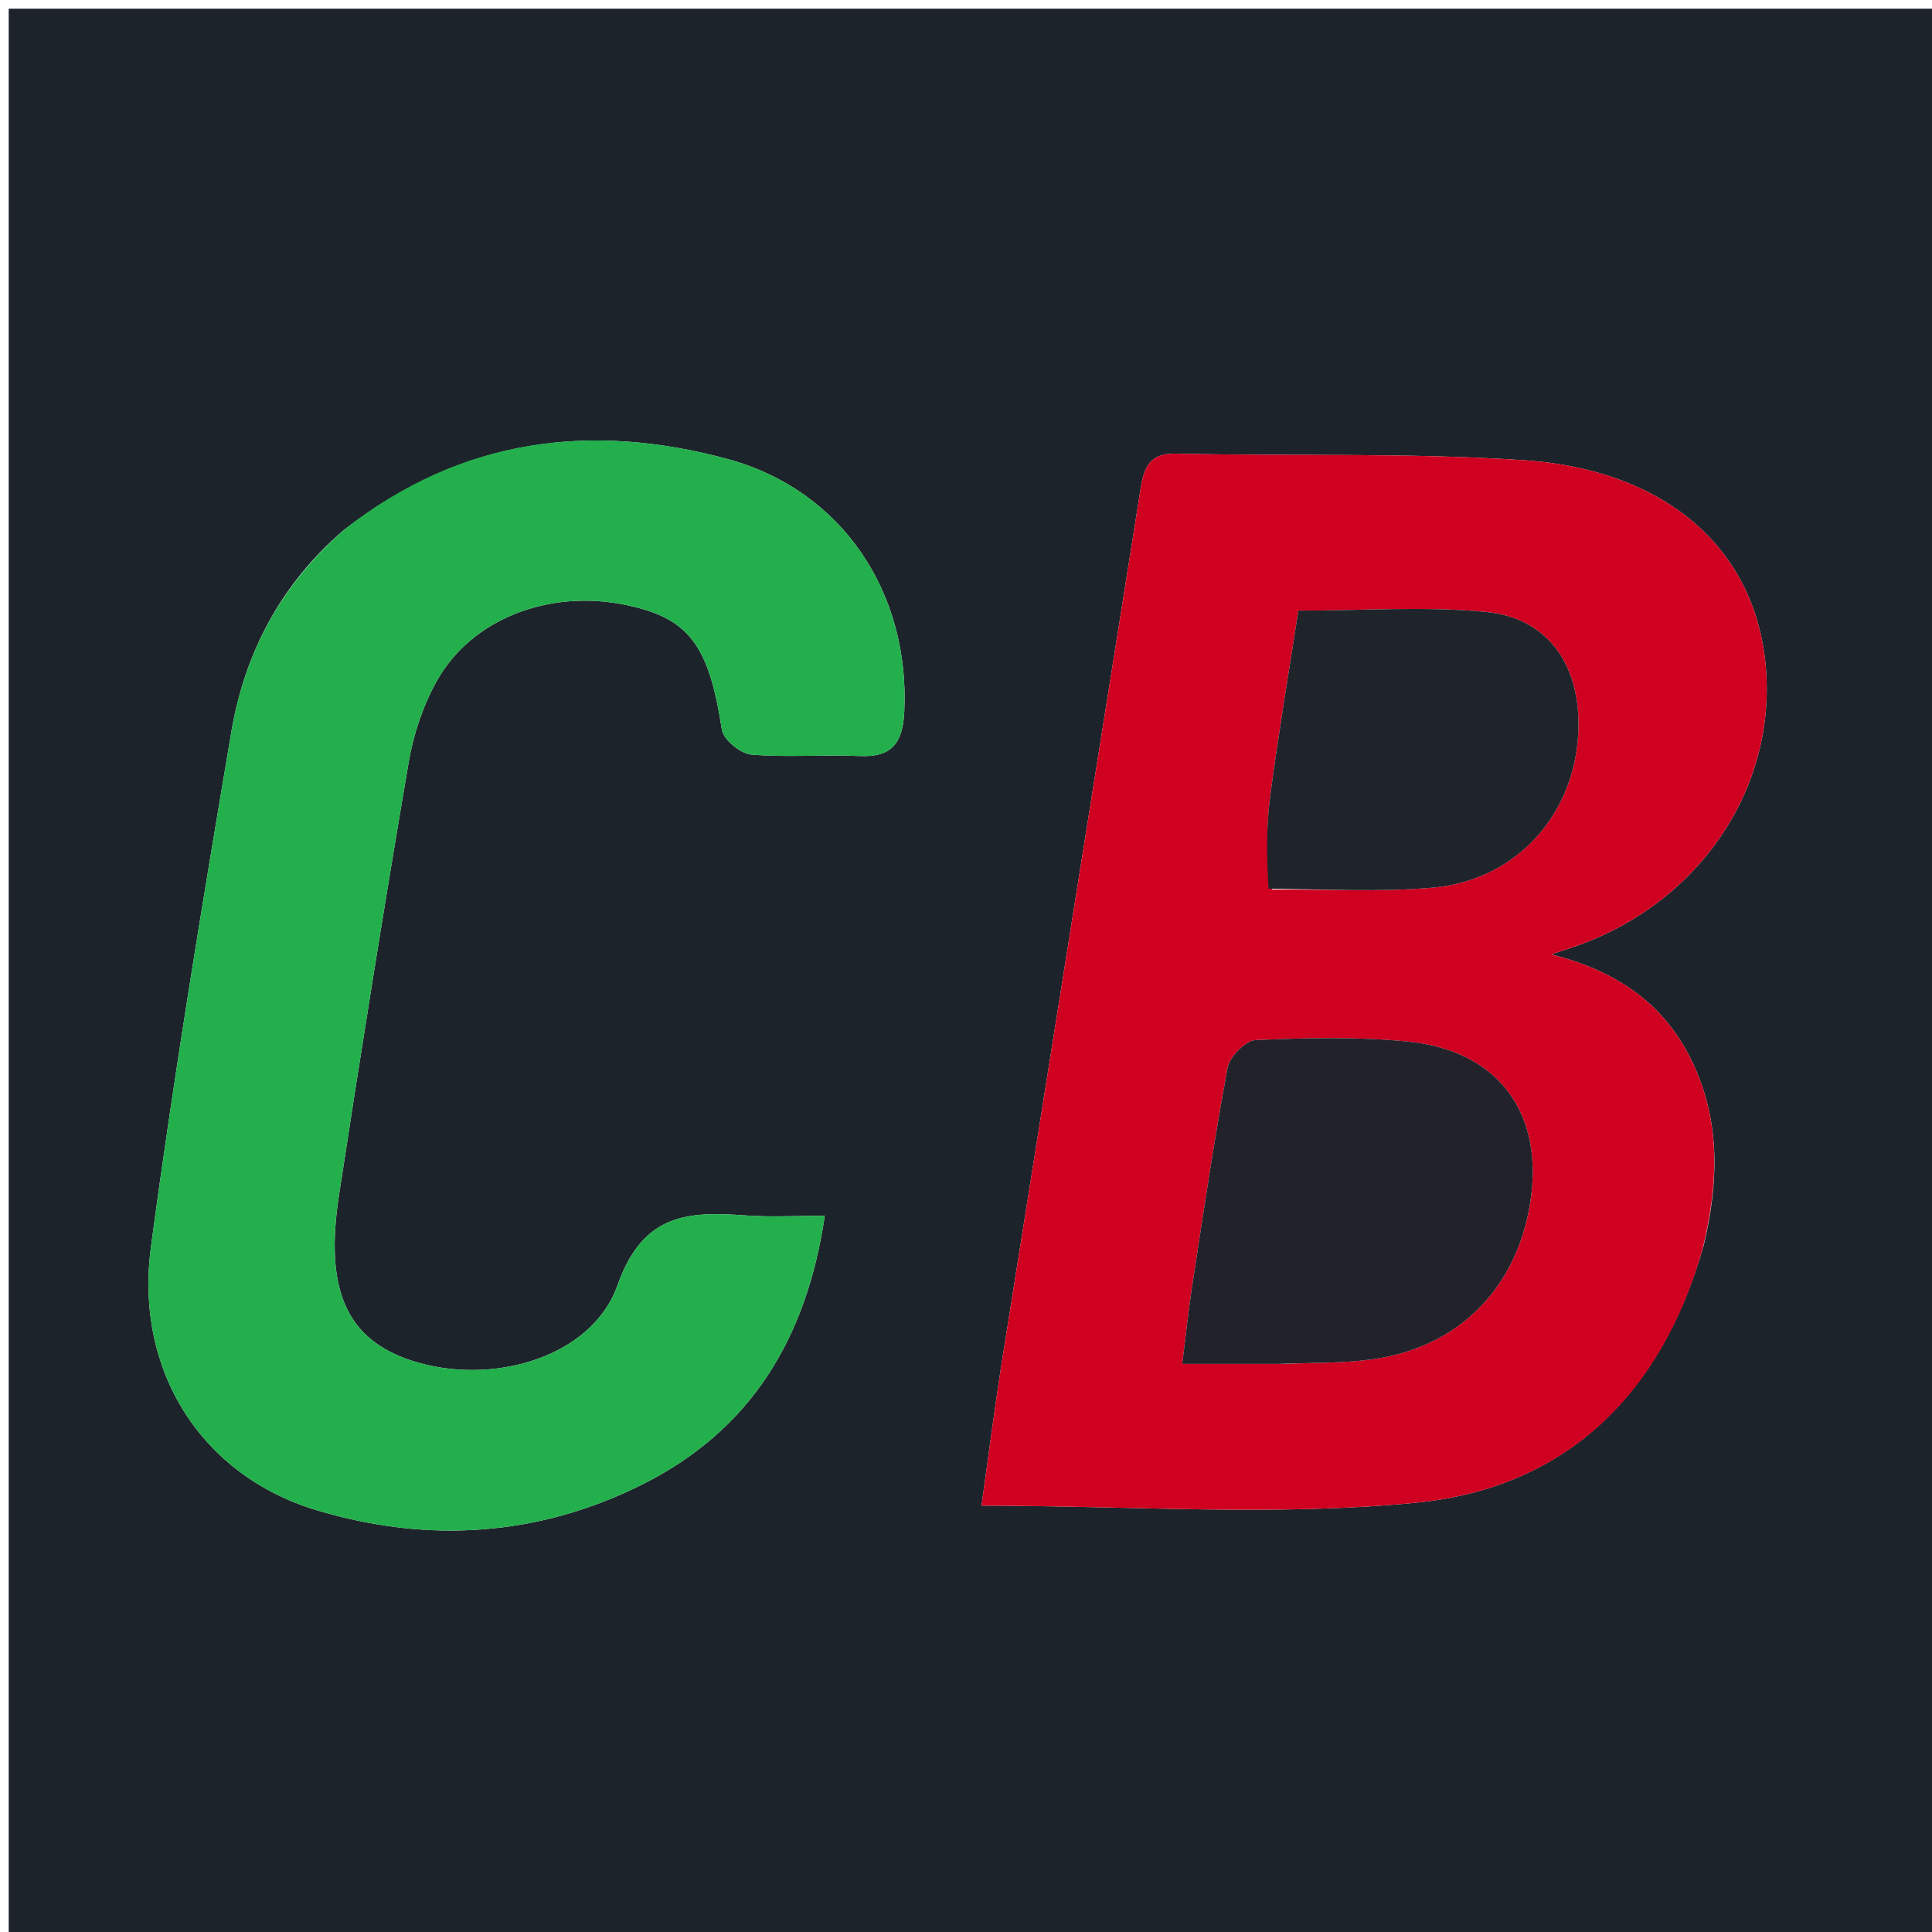 <svg version="1.1" id="Layer_1" xmlns="http://www.w3.org/2000/svg" xmlns:xlink="http://www.w3.org/1999/xlink" x="0px" y="0px"
	 width="100%" viewBox="0 0 222 222" enable-background="new 0 0 222 222" xml:space="preserve">
<path fill="#1D232A" opacity="1" stroke="none" 
	d="
M150,223 
	C100,223 50.5,223 1,223 
	C1,149 1,75 1,1 
	C75,1 149,1 223,1 
	C223,75 223,149 223,223 
	C198.833,223 174.667,223 150,223 
M195.761,143.118 
	C197.429,136.165 197.717,129.267 194.71,122.569 
	C191.672,115.801 186.301,111.696 178.249,109.668 
	C179.962,109.093 180.587,108.893 181.204,108.674 
	C195.725,103.531 204.628,89.788 202.769,75.387 
	C201.123,62.636 191.055,53.929 175.054,52.877 
	C161.786,52.004 148.436,52.426 135.125,52.128 
	C131.827,52.054 131.402,54.023 131.01,56.497 
	C125.758,89.657 120.454,122.809 115.203,155.969 
	C114.283,161.777 113.544,167.614 112.782,173.012 
	C129.96,173.012 146.509,174.266 162.778,172.664 
	C179.603,171.008 190.813,160.573 195.761,143.118 
M39.457,60.946 
	C32.327,67.072 28.126,74.976 26.588,84.067 
	C23.258,103.764 19.988,123.483 17.345,143.28 
	C15.435,157.593 23.214,169.58 36.397,173.538 
	C49.167,177.373 61.888,176.555 73.848,170.555 
	C86.151,164.382 92.675,153.954 94.772,139.699 
	C91.34,139.699 88.526,139.869 85.74,139.665 
	C79.069,139.176 73.882,139.4 70.954,147.684 
	C67.996,156.052 56.38,159.327 47.275,156.337 
	C39.886,153.911 37.279,148.295 38.941,137.412 
	C41.479,120.79 44.136,104.185 46.956,87.609 
	C47.503,84.389 48.599,81.096 50.188,78.253 
	C54.191,71.093 63.103,67.693 71.87,69.502 
	C79.195,71.014 81.447,74.116 82.95,83.849 
	C83.126,84.991 85.077,86.595 86.315,86.701 
	C90.449,87.058 94.639,86.68 98.795,86.871 
	C102.513,87.043 103.73,85.325 103.905,81.835 
	C104.593,68.154 96.806,56.301 83.536,52.727 
	C67.987,48.539 53.151,50.253 39.457,60.946 
z"/>
<path fill="#CF0020" opacity="1" stroke="none" 
	d="
M195.64,143.513 
	C190.813,160.573 179.603,171.008 162.778,172.664 
	C146.509,174.266 129.96,173.012 112.782,173.012 
	C113.544,167.614 114.283,161.777 115.203,155.969 
	C120.454,122.809 125.758,89.657 131.01,56.497 
	C131.402,54.023 131.827,52.054 135.125,52.128 
	C148.436,52.426 161.786,52.004 175.054,52.877 
	C191.055,53.929 201.123,62.636 202.769,75.387 
	C204.628,89.788 195.725,103.531 181.204,108.674 
	C180.587,108.893 179.962,109.093 178.249,109.668 
	C186.301,111.696 191.672,115.801 194.71,122.569 
	C197.717,129.267 197.429,136.165 195.64,143.513 
M147.454,156.722 
	C150.78,156.573 154.135,156.652 157.426,156.23 
	C167.333,154.96 174.097,148.328 175.778,138.515 
	C177.567,128.08 172.289,120.71 161.745,119.679 
	C155.966,119.114 150.091,119.259 144.279,119.514 
	C143.122,119.565 141.299,121.433 141.061,122.702 
	C139.502,131.039 138.274,139.438 136.983,147.824 
	C136.566,150.536 136.285,153.268 135.85,156.722 
	C139.894,156.722 143.193,156.722 147.454,156.722 
M146.185,102.216 
	C152.321,102.174 158.49,102.527 164.584,102.002 
	C174.544,101.145 181.421,93.098 181.377,83.097 
	C181.346,76.074 177.636,70.974 170.721,70.314 
	C163.699,69.645 156.564,70.166 149.19,70.166 
	C148.064,77.485 146.874,84.492 145.949,91.533 
	C145.494,94.992 145.531,98.515 146.185,102.216 
z"/>
<path fill="#22AF4C" opacity="1" stroke="none" 
	d="
M39.733,60.721 
	C53.151,50.253 67.987,48.539 83.536,52.727 
	C96.806,56.301 104.593,68.154 103.905,81.835 
	C103.73,85.325 102.513,87.043 98.795,86.871 
	C94.639,86.68 90.449,87.058 86.315,86.701 
	C85.077,86.595 83.126,84.991 82.95,83.849 
	C81.447,74.116 79.195,71.014 71.87,69.502 
	C63.103,67.693 54.191,71.093 50.188,78.253 
	C48.599,81.096 47.503,84.389 46.956,87.609 
	C44.136,104.185 41.479,120.79 38.941,137.412 
	C37.279,148.295 39.886,153.911 47.275,156.337 
	C56.38,159.327 67.996,156.052 70.954,147.684 
	C73.882,139.4 79.069,139.176 85.74,139.665 
	C88.526,139.869 91.34,139.699 94.772,139.699 
	C92.675,153.954 86.151,164.382 73.848,170.555 
	C61.888,176.555 49.167,177.373 36.397,173.538 
	C23.214,169.58 15.435,157.593 17.345,143.28 
	C19.988,123.483 23.258,103.764 26.588,84.067 
	C28.126,74.976 32.327,67.072 39.733,60.721 
z"/>
<path fill="#21222A" opacity="1" stroke="none" 
	d="
M146.973,156.722 
	C143.193,156.722 139.894,156.722 135.85,156.722 
	C136.285,153.268 136.566,150.536 136.983,147.824 
	C138.274,139.438 139.502,131.039 141.061,122.702 
	C141.299,121.433 143.122,119.565 144.279,119.514 
	C150.091,119.259 155.966,119.114 161.745,119.679 
	C172.289,120.71 177.567,128.08 175.778,138.515 
	C174.097,148.328 167.333,154.96 157.426,156.23 
	C154.135,156.652 150.78,156.573 146.973,156.722 
z"/>
<path fill="#1F232A" opacity="1" stroke="none" 
	d="
M145.766,102.113 
	C145.531,98.515 145.494,94.992 145.949,91.533 
	C146.874,84.492 148.064,77.485 149.19,70.166 
	C156.564,70.166 163.699,69.645 170.721,70.314 
	C177.636,70.974 181.346,76.074 181.377,83.097 
	C181.421,93.098 174.544,101.145 164.584,102.002 
	C158.49,102.527 152.321,102.174 145.766,102.113 
z"/>
</svg>
